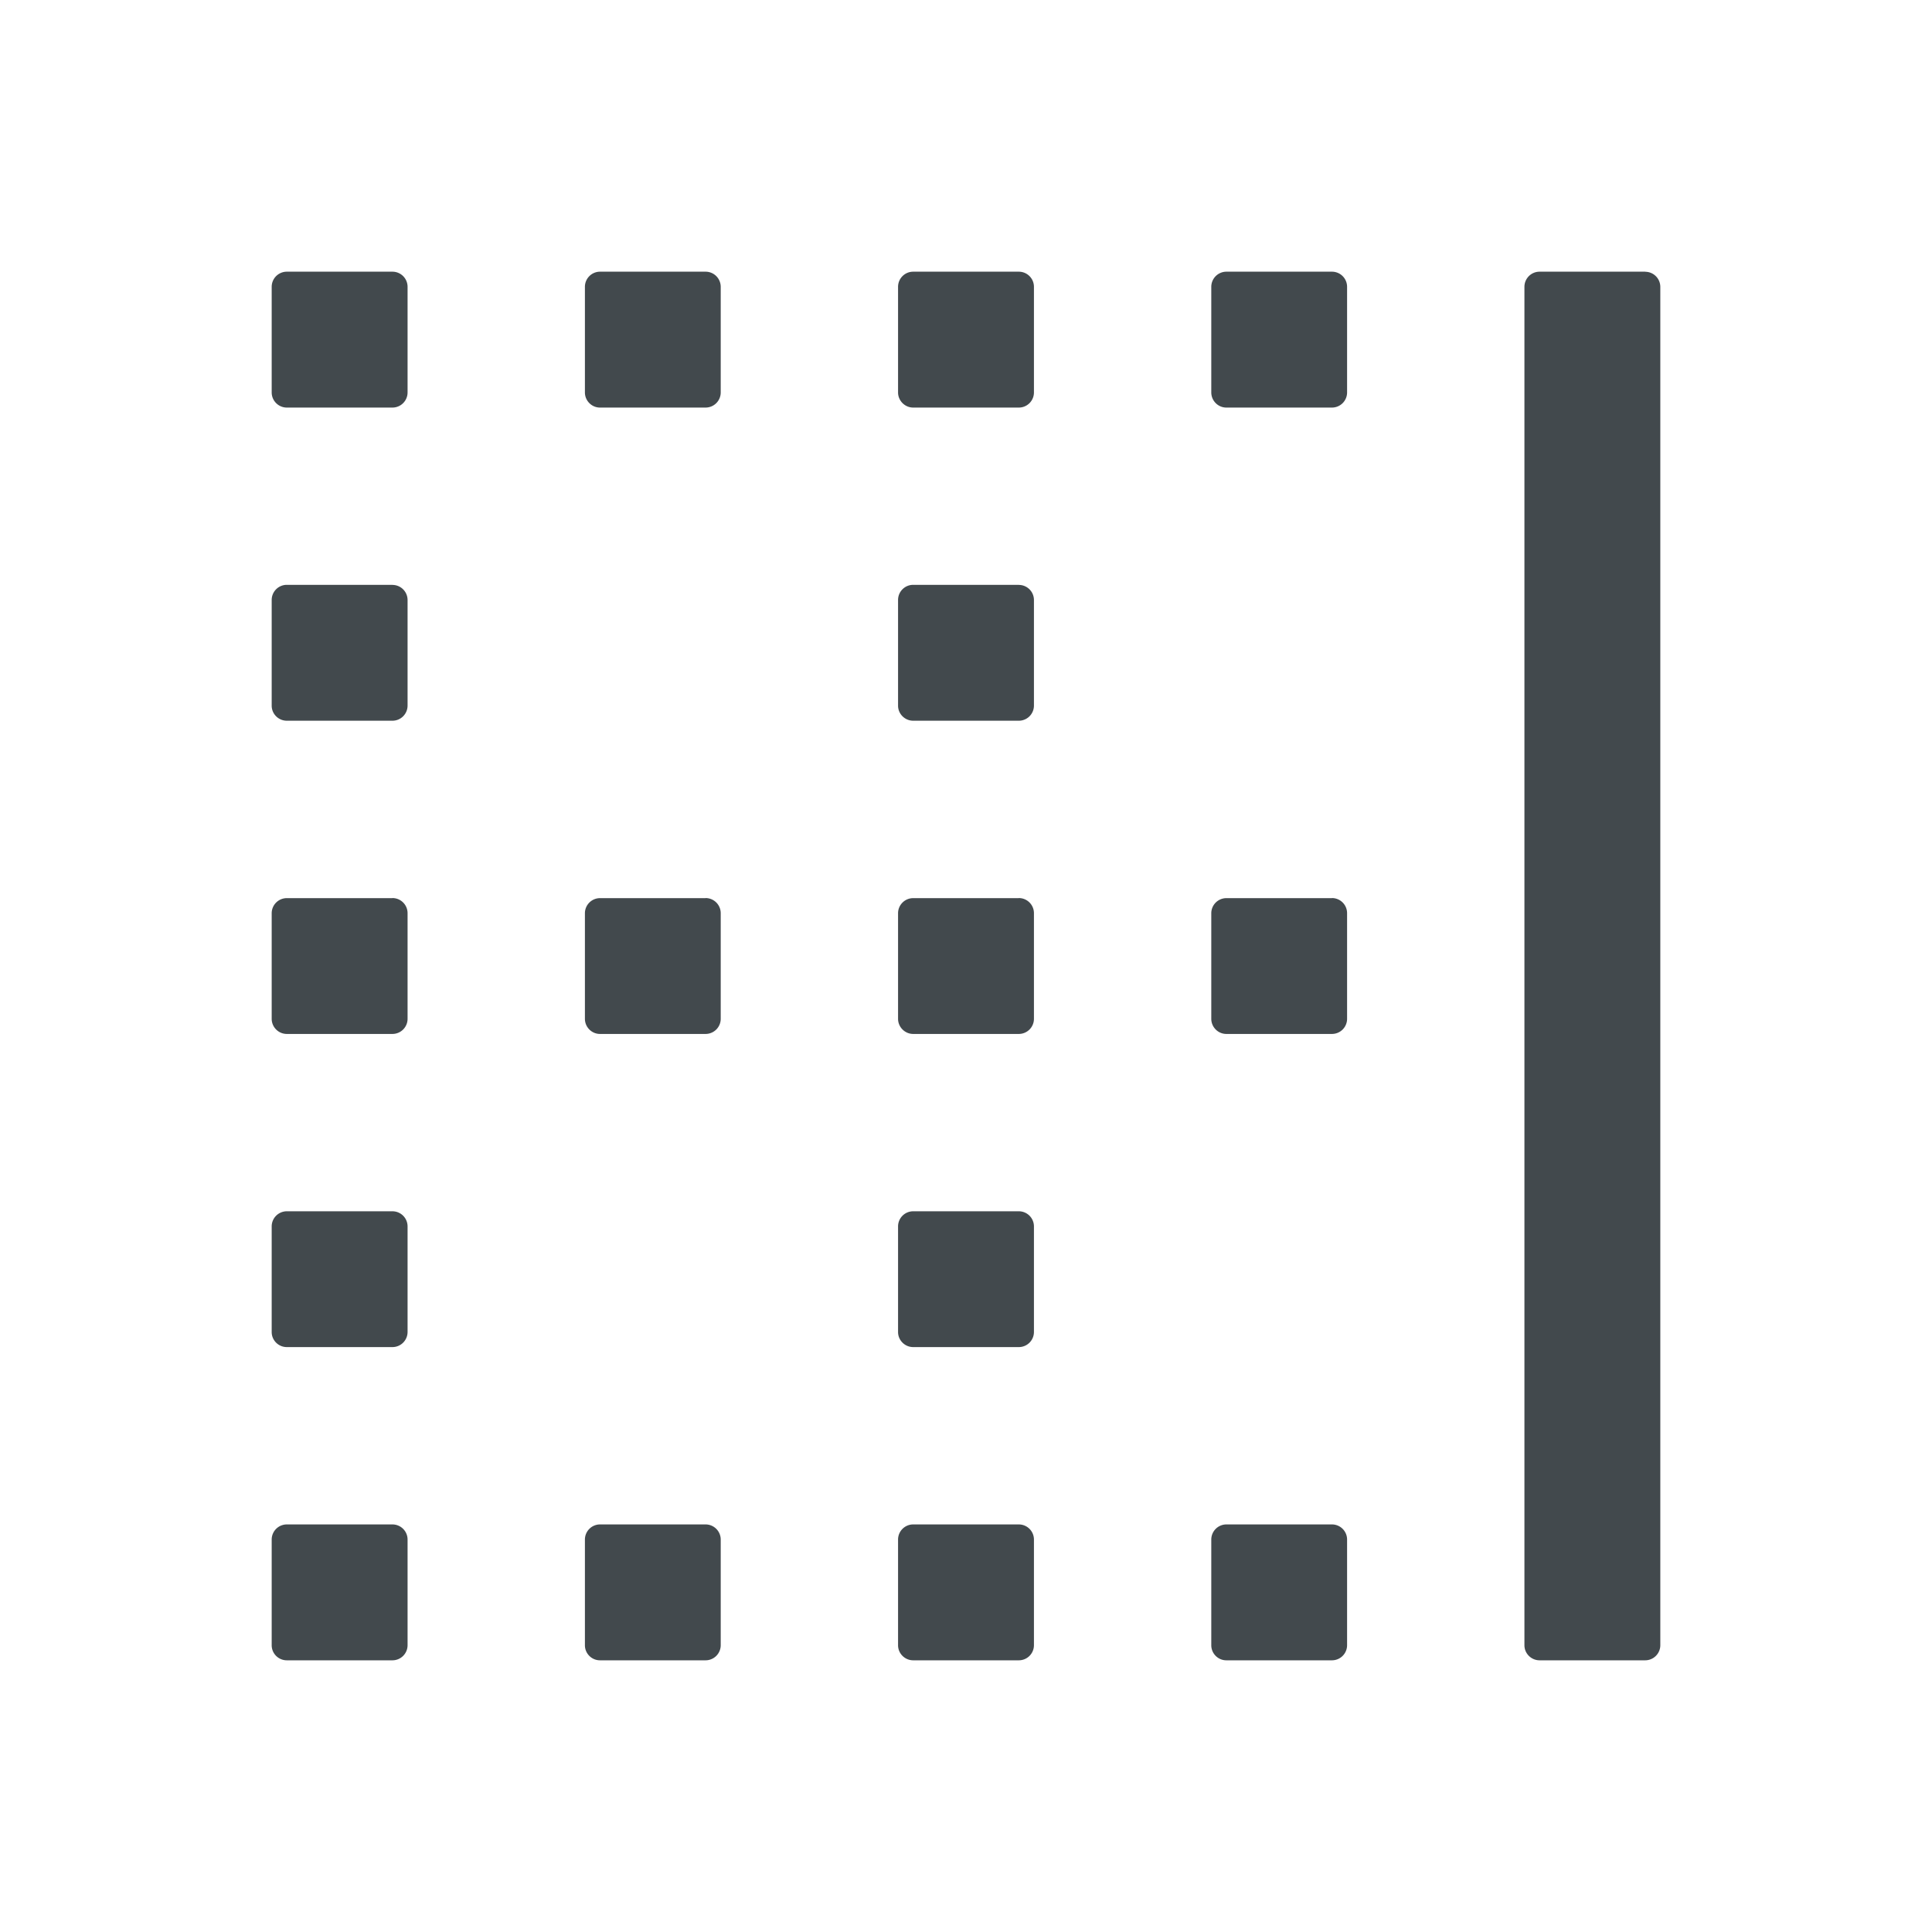 <svg width="24" height="24" fill="none" xmlns="http://www.w3.org/2000/svg">
    <path d="M20.438 3.375h-1.313a.188.188 0 0 0-.188.188v16.875c0 .103.085.187.188.187h1.313a.188.188 0 0 0 .187-.188V3.563a.188.188 0 0 0-.188-.187Zm-3.891 0h-1.313a.188.188 0 0 0-.187.188v1.312c0 .103.084.188.187.188h1.313a.188.188 0 0 0 .187-.188V3.562a.188.188 0 0 0-.187-.187Zm-11.672 0H3.562a.188.188 0 0 0-.187.188v1.312c0 .103.084.188.188.188h1.312a.188.188 0 0 0 .188-.188V3.562a.188.188 0 0 0-.188-.187Zm7.781 0h-1.312a.188.188 0 0 0-.188.188v1.312c0 .103.085.188.188.188h1.312a.188.188 0 0 0 .188-.188V3.562a.188.188 0 0 0-.188-.187Zm-3.89 0H7.453a.188.188 0 0 0-.187.188v1.312c0 .103.084.188.187.188h1.313a.188.188 0 0 0 .187-.188V3.562a.188.188 0 0 0-.187-.187Zm3.89 3.89h-1.312a.188.188 0 0 0-.188.188v1.313c0 .103.085.187.188.187h1.312a.188.188 0 0 0 .188-.187V7.453a.188.188 0 0 0-.188-.187Zm-7.781 0H3.562a.188.188 0 0 0-.187.188v1.313c0 .103.084.187.188.187h1.312a.188.188 0 0 0 .188-.187V7.453a.188.188 0 0 0-.188-.187Zm0 7.782H3.562a.188.188 0 0 0-.187.187v1.313c0 .103.084.187.188.187h1.312a.188.188 0 0 0 .188-.187v-1.313a.188.188 0 0 0-.188-.187Zm7.781 0h-1.312a.188.188 0 0 0-.188.187v1.313c0 .103.085.187.188.187h1.312a.188.188 0 0 0 .188-.187v-1.313a.188.188 0 0 0-.188-.187Zm0 3.89h-1.312a.188.188 0 0 0-.188.188v1.313c0 .103.085.187.188.187h1.312a.188.188 0 0 0 .188-.188v-1.312a.188.188 0 0 0-.188-.188Zm0-7.78h-1.312a.188.188 0 0 0-.188.187v1.312c0 .103.085.188.188.188h1.312a.188.188 0 0 0 .188-.188v-1.312a.188.188 0 0 0-.188-.188Zm-7.781 7.78H3.562a.188.188 0 0 0-.187.188v1.313c0 .103.084.187.188.187h1.312a.188.188 0 0 0 .188-.188v-1.312a.188.188 0 0 0-.188-.188Zm0-7.78H3.562a.188.188 0 0 0-.187.187v1.312c0 .103.084.188.188.188h1.312a.188.188 0 0 0 .188-.188v-1.312a.188.188 0 0 0-.188-.188Zm11.672 7.78h-1.313a.188.188 0 0 0-.187.188v1.313c0 .103.084.187.187.187h1.313a.188.188 0 0 0 .187-.188v-1.312a.188.188 0 0 0-.187-.188Zm0-7.78h-1.313a.188.188 0 0 0-.187.187v1.312c0 .103.084.188.187.188h1.313a.188.188 0 0 0 .187-.188v-1.312a.188.188 0 0 0-.187-.188Zm-7.781 7.78H7.453a.188.188 0 0 0-.187.188v1.313c0 .103.084.187.187.187h1.313a.188.188 0 0 0 .187-.188v-1.312a.188.188 0 0 0-.187-.188Zm0-7.78H7.453a.188.188 0 0 0-.187.187v1.312c0 .103.084.188.187.188h1.313a.188.188 0 0 0 .187-.188v-1.312a.188.188 0 0 0-.187-.188Z" fill="#42494D"/>
</svg>
